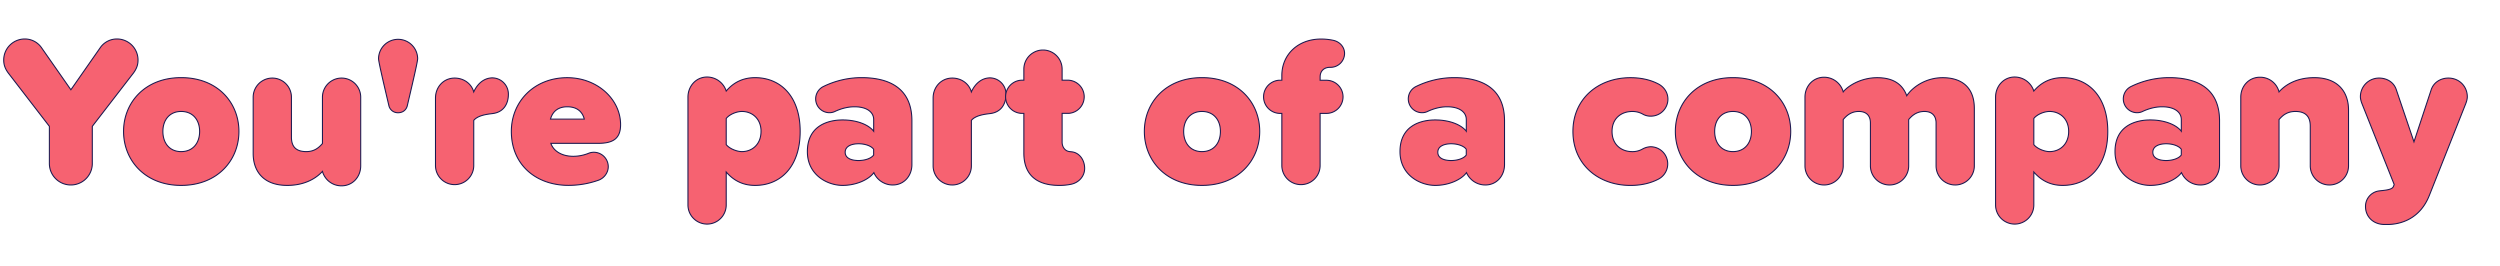 <svg xmlns="http://www.w3.org/2000/svg" viewBox="0 0 3764.87 400.32"><defs><style>.cls-2{fill:#f66271;stroke:#1b1950;stroke-width:1.6px}</style><filter id="filter"><feOffset dx="-7" dy="8"/><feGaussianBlur result="blur"/><feFlood flood-color="#081742"/><feComposite operator="in" in2="blur"/><feComposite in="SourceGraphic"/></filter></defs><g id="Layer_2" data-name="Layer 2"><g filter="url(#filter)" id="Layer_1-2" data-name="Layer 1"><path class="cls-2" d="M206.53 103.83L146 182.24v56a32.32 32.32 0 0 1-64.64 0v-56l-60.44-78.41c-6.4-8-8.32-14.4-8.32-21.44A31.68 31.68 0 0 1 44 50.71a30.5 30.5 0 0 1 25.28 12.8l44.48 63.69 44.44-63.69a30.5 30.5 0 0 1 25.28-12.8 31.69 31.69 0 0 1 31.37 31.68c0 7.04-1.92 13.44-8.32 21.44zM193.08 189.92c0-43.2 32-81 86.72-81 55 0 87 37.76 87 81s-32 81.28-87 81.28c-54.72 0-86.72-38.08-86.72-81.28zm114.56 0c0-17-9.92-30.08-27.84-30.08-17.6 0-27.52 13.12-27.52 30.08 0 17.28 9.92 30.4 27.52 30.4 17.92 0 27.84-13.12 27.84-30.4zM550.2 138.4v103.36c0 16.64-12.16 30.08-28.8 30.08a29.58 29.58 0 0 1-28.8-21.76c-9 9.92-25.92 21.12-53.12 21.12-35.84 0-51.2-21.44-51.2-48v-84.8a28.8 28.8 0 1 1 57.6 0v60.16c0 15.68 8.32 21.76 22.4 21.76 12.8 0 19.52-6.72 24.32-12.16V138.4a28.8 28.8 0 1 1 57.6 0zM592.75 151.52c-10.24-43.52-15.68-67.21-15.68-71.37a29.45 29.45 0 0 1 58.89 0c0 4.16-5.44 27.85-15.68 71.37-1.28 5.12-5.76 10.24-13.76 10.24a13.79 13.79 0 0 1-13.77-10.24zM772.6 133.92c0 14.72-7.36 27.2-24 29.12-8 1-21.76 2.56-28.16 10.24v68.48a28.81 28.81 0 0 1-57.61 0V139.68c0-16.64 12.16-30.09 28.8-30.09 13.77 0 25.29 8.33 28.81 20.81 2.88-6.4 7.68-13.44 15-17.61a27.08 27.08 0 0 1 12.56-3.51 24.45 24.45 0 0 1 24.6 24.64zM861.23 109c45.45 0 80.33 32.64 80.33 70.72 0 21.76-12.16 28.16-34.24 28.16H836.6c3.2 9.92 14.4 19.52 33.92 19.52a62.44 62.44 0 0 0 22.72-4.48 21 21 0 0 1 8-1.6A21.78 21.78 0 0 1 923 243c0 9-6.08 17-14.08 20.16a135.21 135.21 0 0 1-45.76 8c-48.33 0-86.09-30.4-86.09-81.28 0-44.76 34.24-80.88 84.16-80.88zM836 171.36h50.89c-1.6-6.72-7-18.56-25.61-18.56-17.64 0-23.4 11.52-25.28 18.56zM1212 189.92c0 53.12-29.44 81.28-67.84 81.28-16 0-30.72-5.44-43.52-20.16v49.6a28.8 28.8 0 0 1-57.6 0V138.4c0-16.65 12.16-30.4 28.8-30.4a30.36 30.36 0 0 1 28.8 21.12c12.48-14.72 27.52-20.16 43.52-20.16 38.35.04 67.84 28.16 67.84 80.96zm-58.88 0c0-19.2-13.44-30.08-28.8-30.08-7.36 0-18.24 3.84-23.68 10.56v39.36c5.12 6.4 16.32 10.56 23.68 10.56 15.31 0 28.75-10.88 28.75-30.4zM1380.27 173.92v65.92c0 17-11.84 30.72-28.8 30.72A30.92 30.92 0 0 1 1323 252c-8.32 11.2-27.52 19.2-47 19.2-23 0-53.12-15.68-53.12-50.88 0-38.4 30.08-47.68 53.12-47.68 20.16 0 38.4 6.4 46.72 17V172c0-10.88-9.92-19.2-28.8-19.2-9.28 0-19.2 2.24-29.44 7a18.67 18.67 0 0 1-8.32 1.92 20.77 20.77 0 0 1-9.28-39.36 131 131 0 0 1 57.6-13.44c38.35.08 75.79 13.48 75.79 65zm-57.6 51.52v-8.64c-3.84-5.44-13.76-8.32-22.72-8.32-9.6 0-20.16 3.2-20.16 12.8s10.56 12.48 20.16 12.48c8.96 0 18.88-2.88 22.72-8.32zM1522 133.92c0 14.72-7.36 27.2-24 29.12-8 1-21.76 2.56-28.16 10.24v68.48a28.8 28.8 0 0 1-57.6 0V139.68c0-16.64 12.16-30.09 28.8-30.09 13.76 0 25.28 8.33 28.8 20.81 2.88-6.4 7.68-13.44 15-17.61a27.08 27.08 0 0 1 12.48-3.51 24.44 24.44 0 0 1 24.68 24.64z"/><path class="cls-2" d="M1640.42 245.6c0 11.84-8.64 21.12-19.52 23.68a83.63 83.63 0 0 1-18.9 1.92c-34.24 0-53.12-16.32-53.12-48.64v-59.84h-3.84a25 25 0 0 1 0-49.93h3.84V96.15a28.8 28.8 0 1 1 57.6 0v16.64h9.6a25 25 0 0 1 0 49.93h-9.6v43.2c0 7.68 4.48 13.76 11.52 14.4l2.88.32c11.86 1.28 19.54 12.48 19.54 24.96zM1730.34 189.92c0-43.2 32-81 86.72-81 55 0 87 37.76 87 81s-32 81.28-87 81.28c-54.72 0-86.72-38.08-86.72-81.28zm114.56 0c0-17-9.92-30.08-27.84-30.08-17.6 0-27.52 13.12-27.52 30.08 0 17.28 9.92 30.4 27.52 30.4 17.94 0 27.84-13.12 27.84-30.4zM2029.54 137.76a25 25 0 0 1-25 25H1995v79a28.81 28.81 0 0 1-57.61 0v-79h-3.84a25 25 0 0 1 0-49.93h3.84v-7c0-32 24.65-55 58.89-55a84.75 84.75 0 0 1 18.56 1.92c9.28 1.92 17 9.6 17 19.84a21.1 21.1 0 0 1-21.44 20.8h-.64c-8.64 0-14.72 5.44-14.72 14.4v5.12h9.6a25 25 0 0 1 24.9 24.85zM2272.73 173.92v65.92c0 17-11.84 30.72-28.8 30.72a30.92 30.92 0 0 1-28.48-18.56c-8.32 11.2-27.52 19.2-47 19.2-23 0-53.12-15.68-53.12-50.88 0-38.4 30.08-47.68 53.12-47.68 20.16 0 38.4 6.4 46.72 17V172c0-10.88-9.92-19.2-28.8-19.2-9.28 0-19.2 2.24-29.44 7a18.67 18.67 0 0 1-8.32 1.92 20.77 20.77 0 0 1-9.28-39.36 131 131 0 0 1 57.6-13.44c38.36.08 75.8 13.48 75.8 65zm-57.6 51.52v-8.64c-3.84-5.44-13.76-8.32-22.72-8.32-9.6 0-20.16 3.2-20.16 12.8s10.56 12.48 20.16 12.48c8.96 0 18.88-2.88 22.72-8.32zM2462.48 109c17.28 0 31.36 3.83 42.24 9.6 8.32 4.48 14.08 12.8 14.08 22.72a25.68 25.68 0 0 1-25.6 25.6 23.42 23.42 0 0 1-12.48-3.2 31.62 31.62 0 0 0-15.68-3.84c-16.32 0-30.4 10.24-30.4 30.08s14.08 30.4 30.4 30.4a30.41 30.41 0 0 0 15.36-3.84 27 27 0 0 1 12.48-3.52 25.81 25.81 0 0 1 11.84 48.64c-10.88 5.76-25 9.6-42.24 9.6-49 0-86.72-32-86.72-81.28 0-48.96 37.76-80.96 86.72-80.96zM2530 189.92c0-43.2 32-81 86.72-81 55 0 87 37.76 87 81s-32 81.28-87 81.28c-54.72 0-86.72-38.08-86.72-81.28zm114.56 0c0-17-9.92-30.08-27.84-30.08-17.6 0-27.52 13.12-27.52 30.08 0 17.28 9.92 30.4 27.52 30.4 17.92 0 27.84-13.12 27.84-30.4zM2980.24 155.36v86.4a28.8 28.8 0 1 1-57.6 0v-64.64c0-9.28-4.8-17.28-17.6-17.28s-19.84 7.68-23.68 12.16v69.76a28.8 28.8 0 0 1-57.6 0v-64.64c0-9.28-4.48-17.28-17.6-17.28-12.48 0-19.52 7.68-23.36 12.16v69.76a28.8 28.8 0 0 1-57.6 0V138.4c0-16.65 12.16-30.08 28.8-30.08a29.85 29.85 0 0 1 28.8 22.08c6.72-8.65 26.2-21.4 51.2-21.4 21.76 0 37.44 8 44.48 27.2 9-13.45 29.12-27.2 54.08-27.2 28.44 0 47.68 14.36 47.68 46.36zM3181.2 189.92c0 53.12-29.44 81.28-67.84 81.28-16 0-30.72-5.44-43.53-20.16v49.6a28.8 28.8 0 1 1-57.6 0V138.4c0-16.65 12.16-30.4 28.8-30.4a30.36 30.36 0 0 1 28.8 21.12c12.48-14.72 27.52-20.16 43.53-20.16 38.4.04 67.84 28.16 67.84 80.96zm-58.88 0c0-19.2-13.44-30.08-28.8-30.08-7.37 0-18.25 3.84-23.69 10.56v39.36c5.12 6.4 16.32 10.56 23.69 10.56 15.36 0 28.8-10.88 28.8-30.4zM3349.51 173.92v65.92c0 17-11.84 30.72-28.8 30.72a30.92 30.92 0 0 1-28.48-18.56c-8.32 11.2-27.52 19.2-47 19.2-23 0-53.12-15.68-53.12-50.88 0-38.4 30.08-47.68 53.12-47.68 20.16 0 38.4 6.4 46.72 17V172c0-10.88-9.92-19.2-28.8-19.2-9.28 0-19.2 2.24-29.44 7a18.67 18.67 0 0 1-8.32 1.92 20.77 20.77 0 0 1-9.28-39.36 131 131 0 0 1 57.6-13.44c38.36.08 75.8 13.48 75.8 65zm-57.6 51.52v-8.64c-3.84-5.44-13.76-8.32-22.72-8.32-9.6 0-20.16 3.2-20.16 12.8s10.56 12.48 20.16 12.48c8.96 0 18.88-2.88 22.72-8.32zM3543.75 157.6v84.16a28.8 28.8 0 0 1-57.6 0v-59.84c0-16-8.64-22.08-22.4-22.08-13.12 0-19.84 6.72-24.64 12.16v69.76a28.8 28.8 0 0 1-57.6 0V138.4c0-16.65 12.16-30.08 28.8-30.08a29.29 29.29 0 0 1 28.8 22.08c9-10.24 25.92-21.44 53.12-21.44 35.84.04 51.52 21.76 51.52 48.64zM3589.82 279.52l2.56-.32c10.56-1 17-2.24 18.89-6.08l1.27-3.2-48.32-121.28c-1.28-3.2-2.56-7.36-2.56-10.88a28 28 0 0 1 28.16-28.17c11.2 0 22.08 5.77 25.92 17.61l26.57 78.4 25.92-78.4c3.84-11.53 14.72-17.61 25.92-17.61 16.64 0 28.48 12.81 28.48 28.17 0 3.52-1.28 7.68-2.56 10.88l-54.72 137.92c-13.76 34.56-42.25 43.52-63.37 43.52h-3.52c-18.56 0-29.12-12.8-29.12-26.88a23.42 23.42 0 0 1 20.48-23.68z"/></g></g></svg>